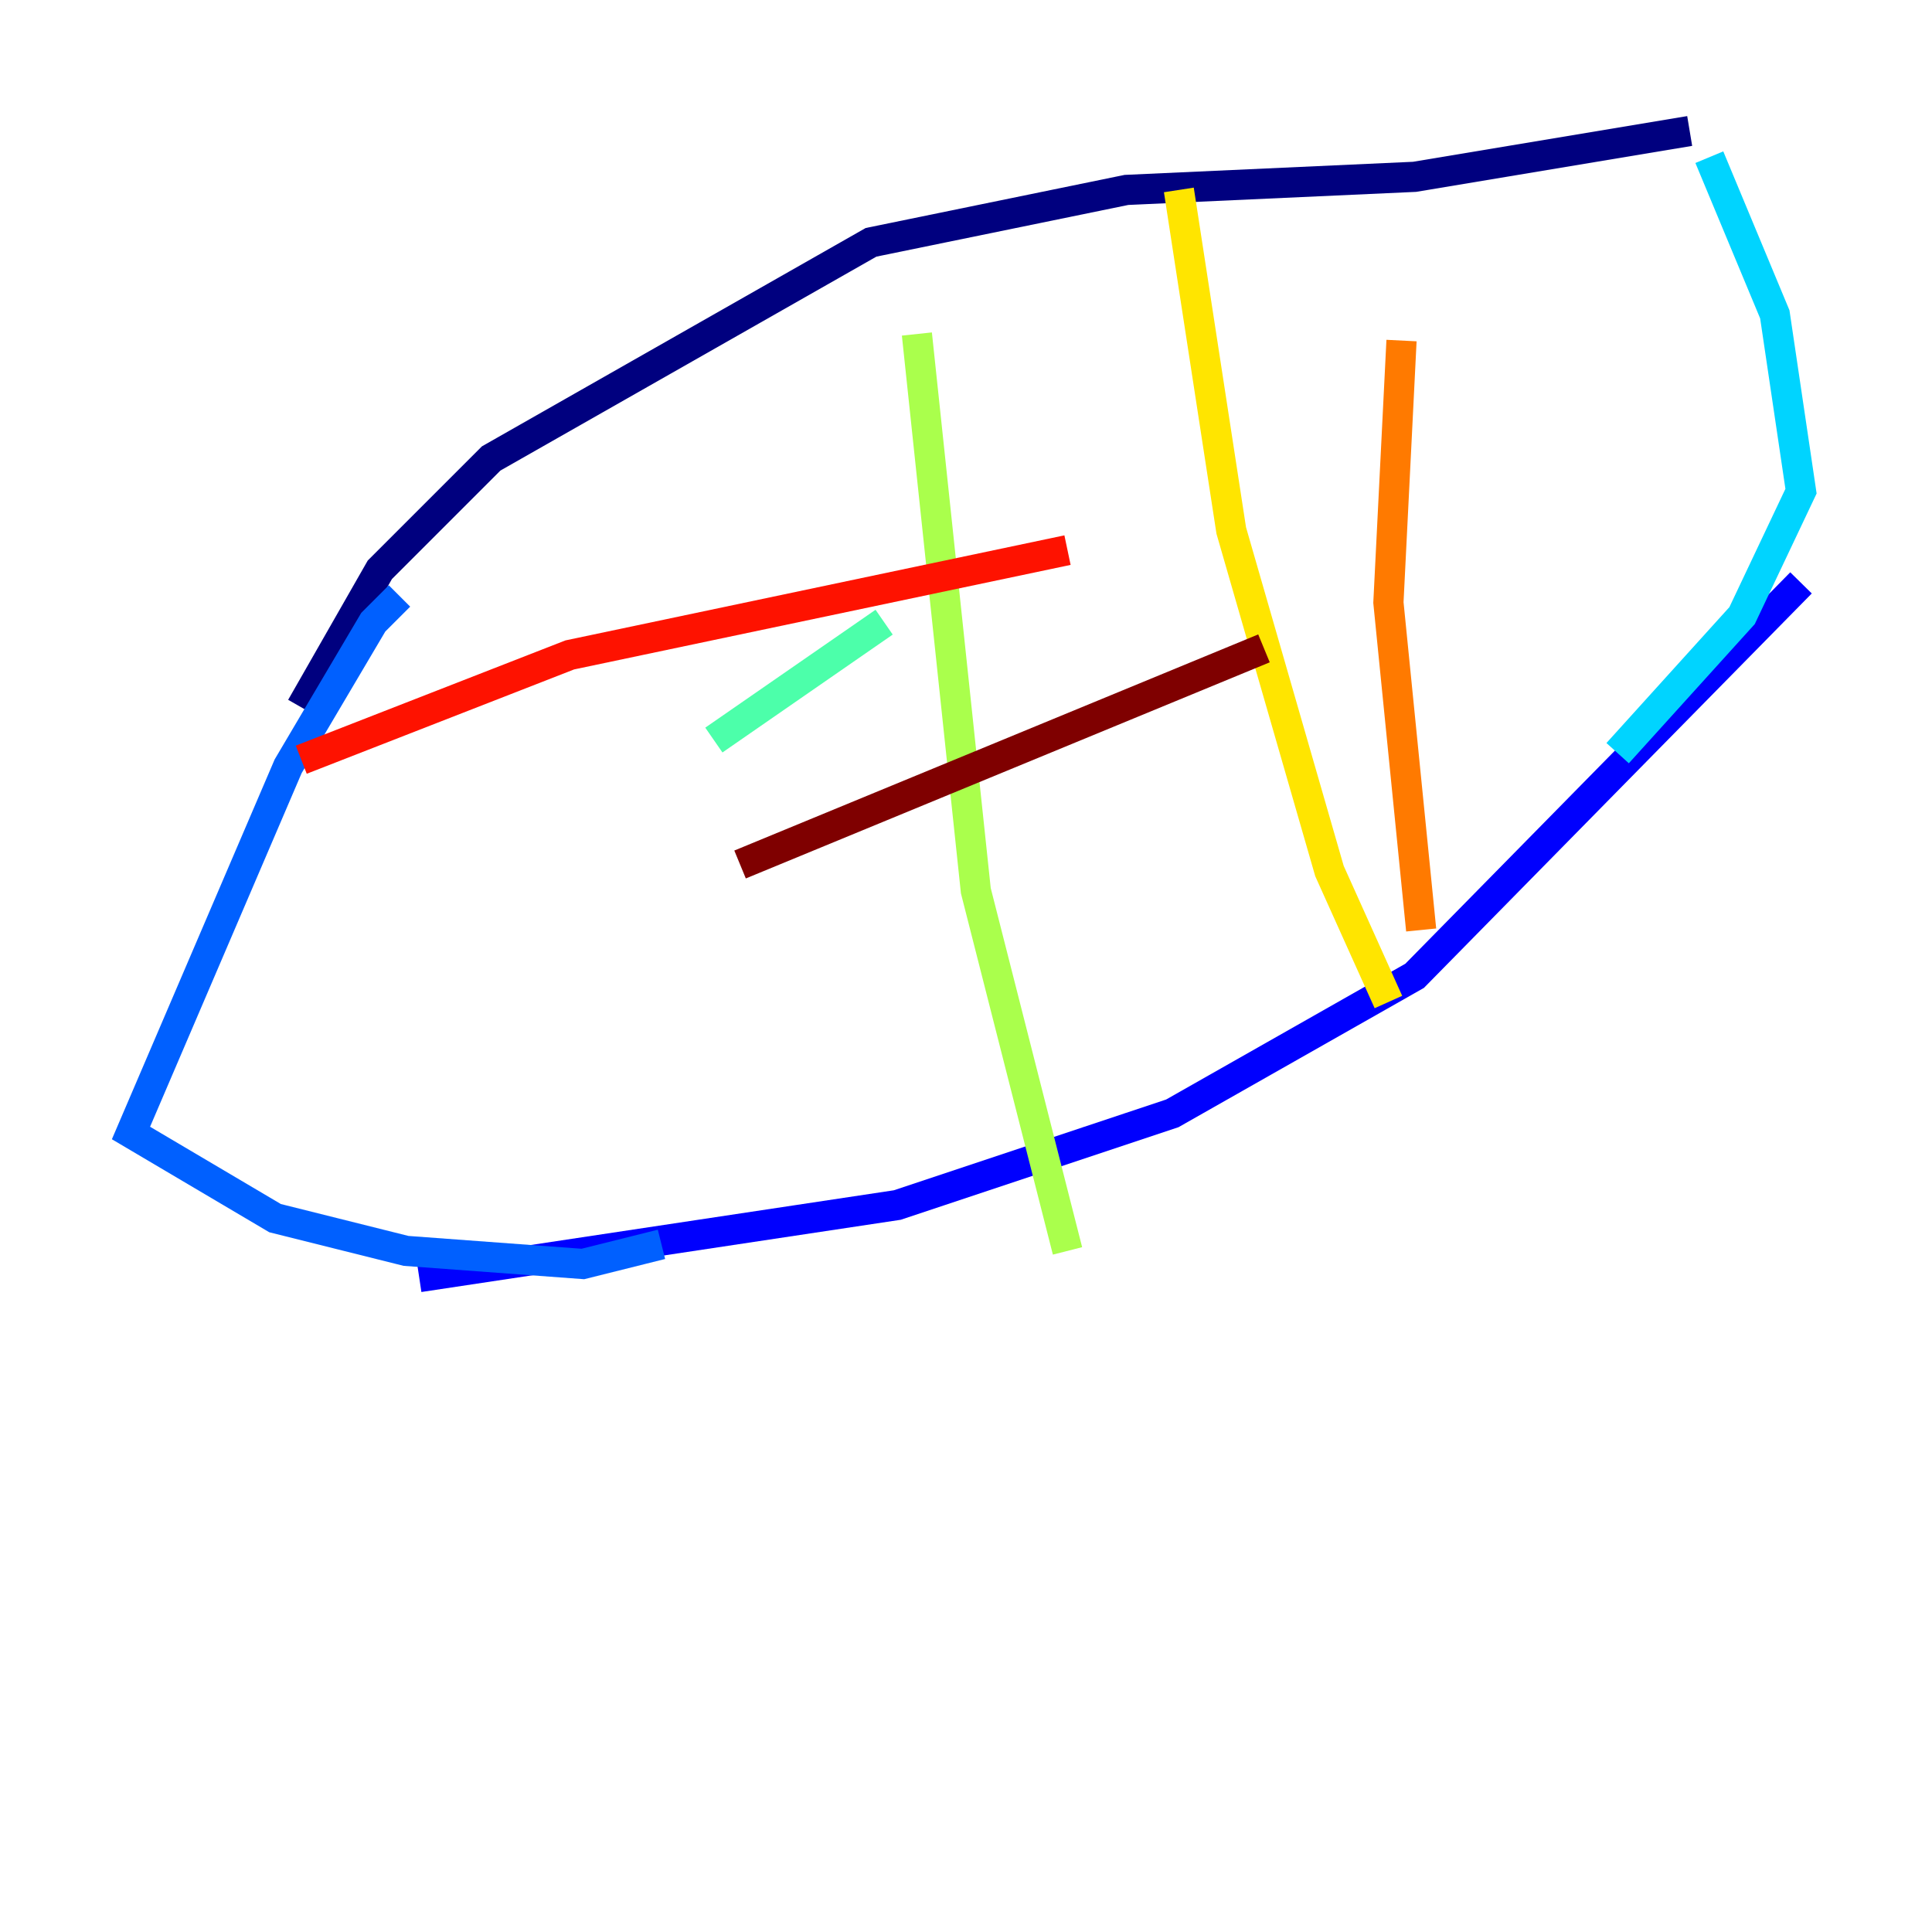 <?xml version="1.0" encoding="utf-8" ?>
<svg baseProfile="tiny" height="128" version="1.2" viewBox="0,0,128,128" width="128" xmlns="http://www.w3.org/2000/svg" xmlns:ev="http://www.w3.org/2001/xml-events" xmlns:xlink="http://www.w3.org/1999/xlink"><defs /><polyline fill="none" points="19.959,46.861 25.166,37.749 32.542,30.373 57.709,16.054 74.63,12.583 93.722,11.715 111.946,8.678" stroke="#00007f" stroke-width="2" /><polyline fill="none" points="27.77,84.61 59.444,79.837 77.668,73.763 93.722,64.651 119.322,38.617" stroke="#0000fe" stroke-width="2" /><polyline fill="none" points="26.468,39.485 24.732,41.22 19.091,50.766 8.678,75.064 18.224,80.705 26.902,82.875 38.617,83.742 43.824,82.441" stroke="#0060ff" stroke-width="2" /><polyline fill="none" points="113.248,10.414 117.586,20.827 119.322,32.542 115.417,40.786 107.173,49.898" stroke="#00d4ff" stroke-width="2" /><polyline fill="none" points="47.295,49.031 58.576,41.22" stroke="#4cffaa" stroke-width="2" /><polyline fill="none" points="60.746,22.129 64.651,59.01 70.725,82.875" stroke="#aaff4c" stroke-width="2" /><polyline fill="none" points="78.102,12.583 81.573,35.146 88.081,57.709 91.986,66.386" stroke="#ffe500" stroke-width="2" /><polyline fill="none" points="92.854,22.563 91.986,39.919 94.156,61.614" stroke="#ff7a00" stroke-width="2" /><polyline fill="none" points="19.959,50.332 37.749,43.39 70.725,36.447" stroke="#fe1200" stroke-width="2" /><polyline fill="none" points="49.031,57.275 83.742,42.956" stroke="#7f0000" stroke-width="2" /></svg>